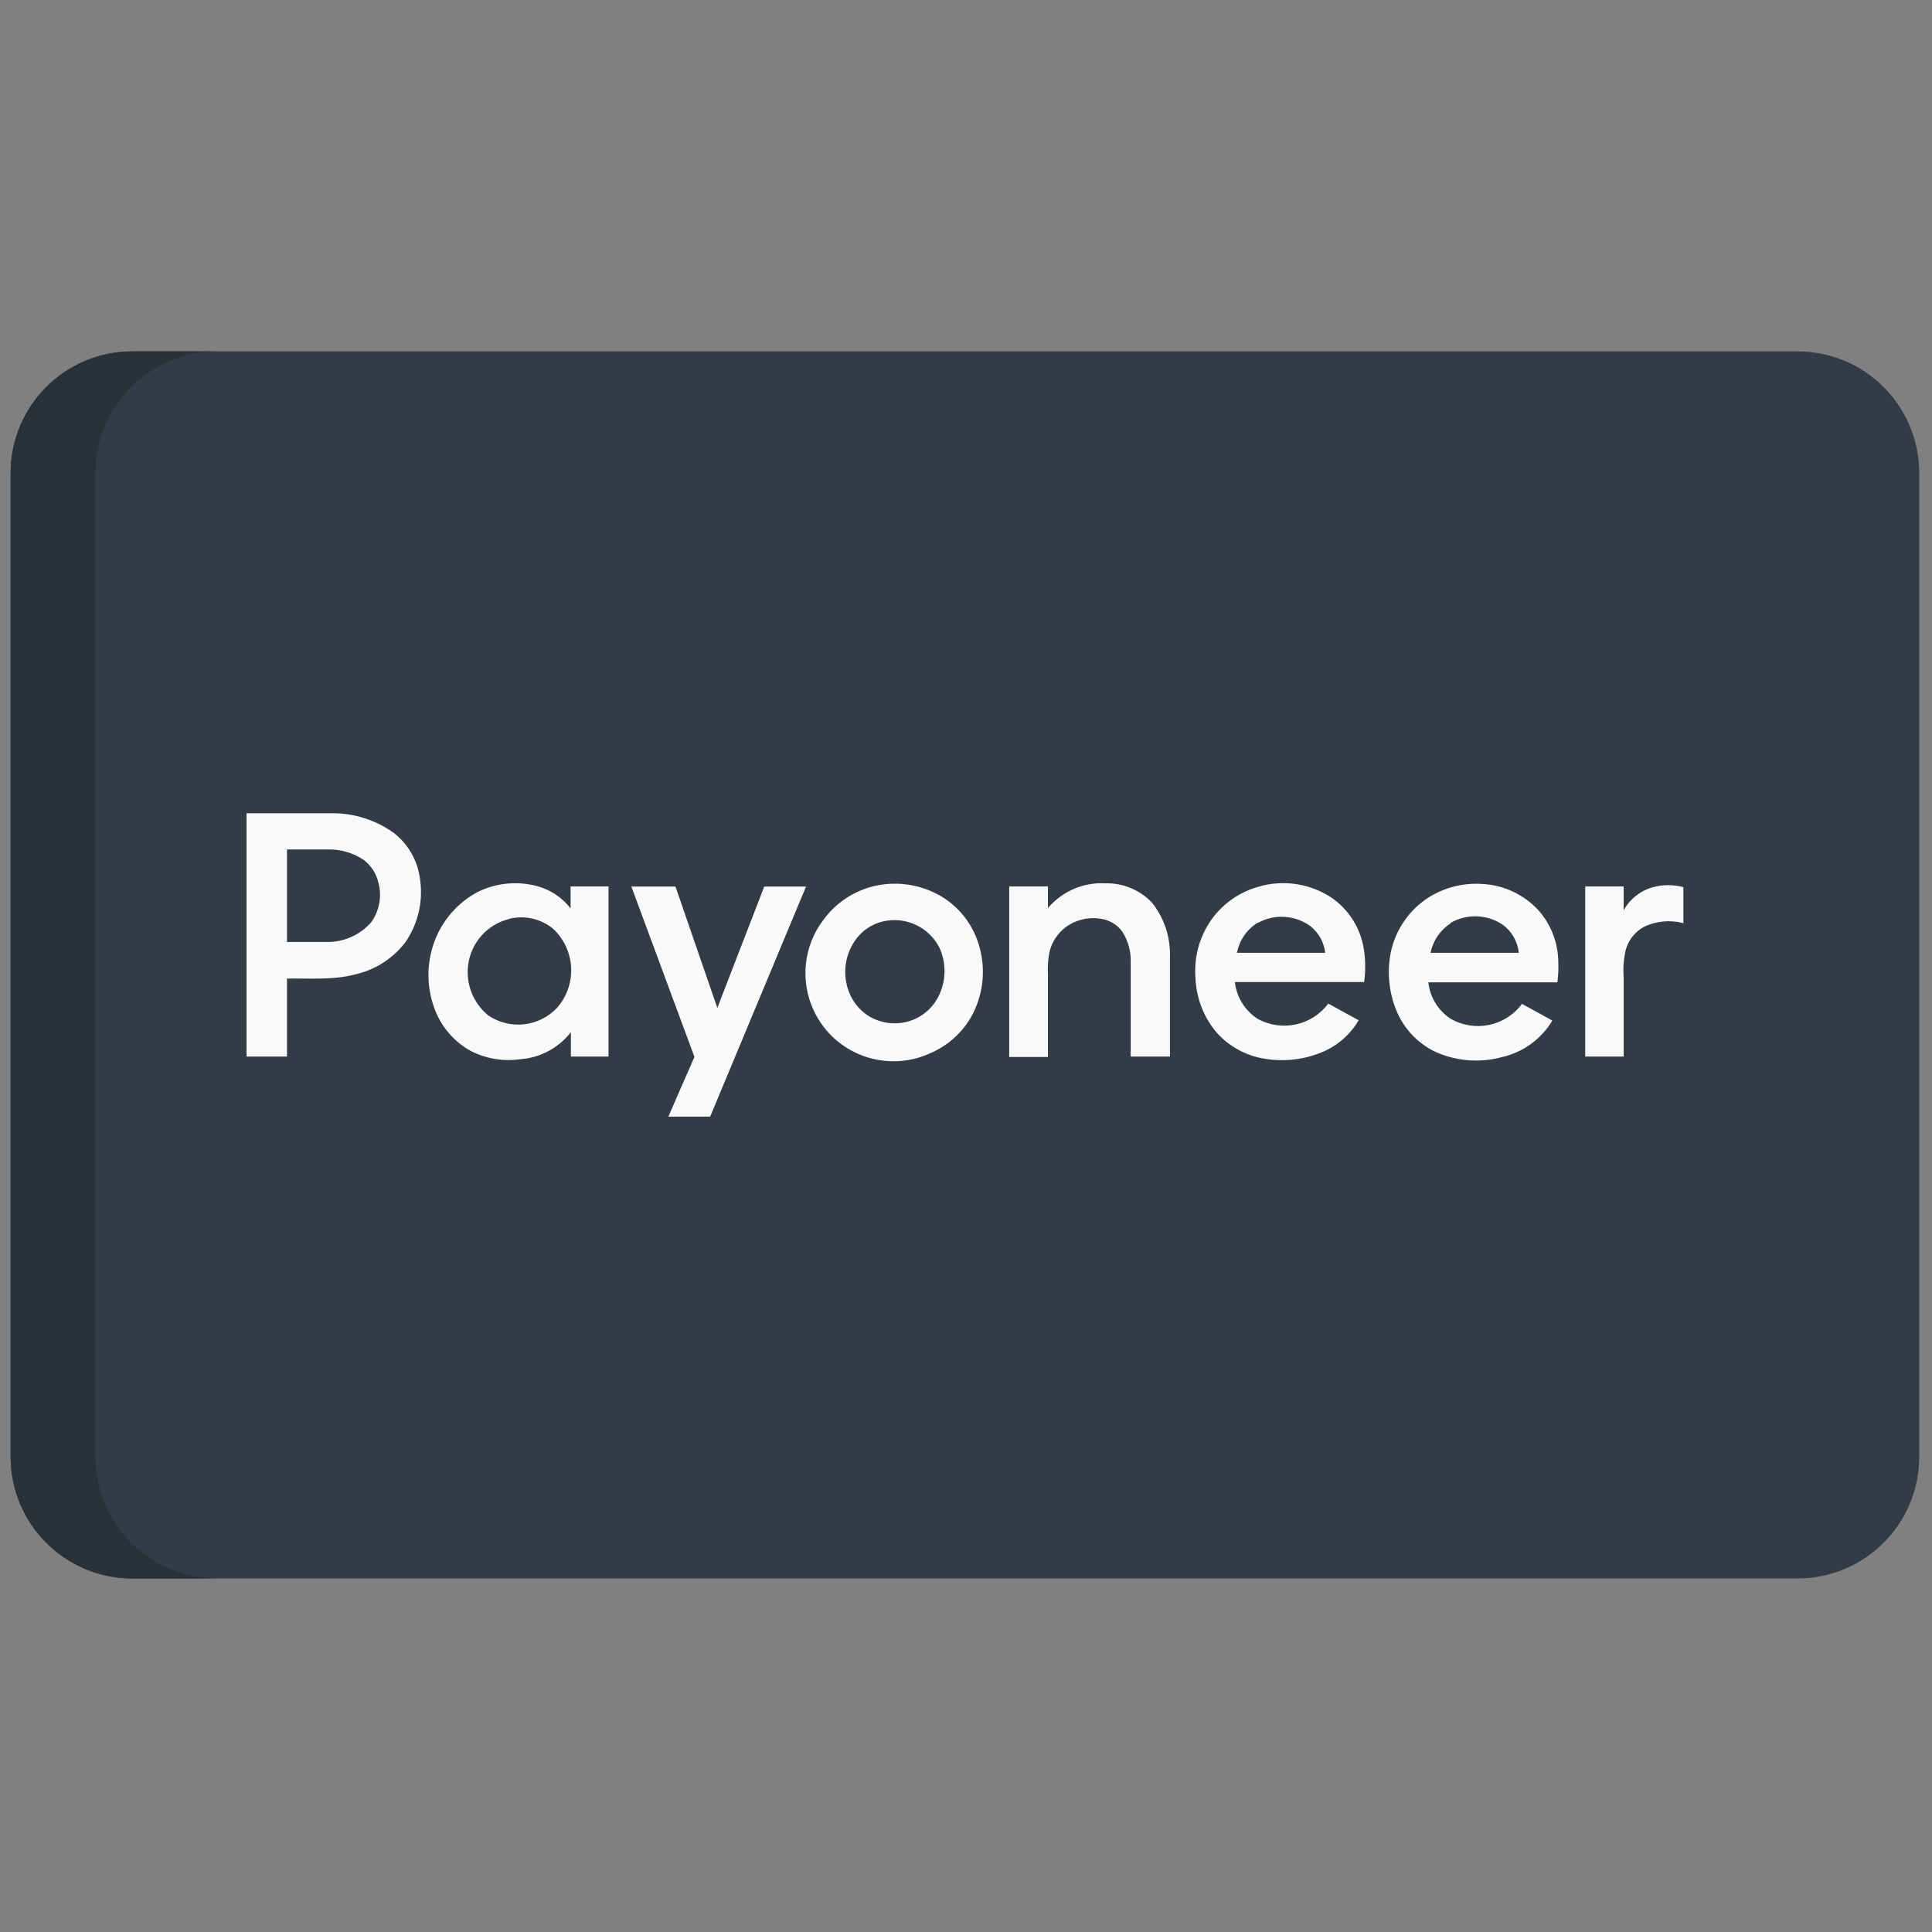 <svg xmlns="http://www.w3.org/2000/svg" xmlns:xlink="http://www.w3.org/1999/xlink" version="1.1" width="256" height="256" viewBox="0 0 256 256" xml:space="preserve">

<rect x="0" y="0" width="256" height="256" fill="#808080" stroke="none"/>

<defs>
</defs>
<g style="stroke: none; stroke-width: 0; stroke-dasharray: none; stroke-linecap: butt; stroke-linejoin: miter; stroke-miterlimit: 10; fill: none; fill-rule: nonzero; opacity: 1;" transform="translate(1.407 1.407) scale(2.81 2.81)" >
	<path d="M 84.259 16.068 H 5.741 C 2.57 16.068 0 18.638 0 21.809 v 6.131 v 2 V 60.06 v 2 v 6.131 c 0 3.171 2.57 5.741 5.741 5.741 h 78.518 c 3.171 0 5.741 -2.57 5.741 -5.741 V 62.06 v -2 V 29.94 v -2 v -6.131 C 90 18.638 87.43 16.068 84.259 16.068 z" style="stroke: none; stroke-width: 1; stroke-dasharray: none; stroke-linecap: butt; stroke-linejoin: miter; stroke-miterlimit: 10; fill: rgb(49,60,70); fill-rule: nonzero; opacity: 1;" transform=" matrix(1 0 0 1 0 0) " stroke-linecap="round" />
	<path d="M 4 68.191 V 62.06 v -2 V 29.94 v -2 v -6.131 c 0 -3.171 2.57 -5.741 5.741 -5.741 h -4 C 2.57 16.068 0 18.638 0 21.809 v 6.131 V 62.06 v 6.131 c 0 3.171 2.57 5.741 5.741 5.741 h 4 C 6.57 73.932 4 71.362 4 68.191 z" style="stroke: none; stroke-width: 1; stroke-dasharray: none; stroke-linecap: butt; stroke-linejoin: miter; stroke-miterlimit: 10; fill: rgb(40,50,56); fill-rule: nonzero; opacity: 1;" transform=" matrix(1 0 0 1 0 0) " stroke-linecap="round" />
	<path d="M 11.12 37.847 h 3.997 c 1.072 -0.014 2.12 0.32 2.985 0.954 c 0.655 0.523 1.083 1.278 1.197 2.108 c 0.17 1.062 -0.078 2.149 -0.692 3.033 c -0.584 0.758 -1.413 1.29 -2.346 1.502 c -1.054 0.281 -2.151 0.181 -3.229 0.2 v 3.677 h -1.908 V 37.847 M 13.033 39.559 v 4.359 c 0.63 0 1.254 0 1.884 0 c 0.794 0.01 1.553 -0.326 2.079 -0.92 c 0.392 -0.539 0.52 -1.226 0.348 -1.869 c -0.098 -0.441 -0.354 -0.831 -0.72 -1.097 c -0.496 -0.326 -1.08 -0.492 -1.674 -0.477 h -1.908 M 22.051 41.547 c 0.853 -0.412 1.825 -0.509 2.742 -0.272 c 0.64 0.165 1.207 0.537 1.612 1.059 c 0 -0.343 0 -0.687 0 -1.035 h 1.788 c 0 2.675 0 5.346 0 8.022 h -1.774 c 0 -0.382 0 -0.763 0 -1.149 c -0.586 0.752 -1.466 1.217 -2.418 1.278 c -0.785 0.108 -1.583 -0.027 -2.289 -0.386 c -0.821 -0.449 -1.446 -1.189 -1.75 -2.075 c -0.346 -0.98 -0.346 -2.049 0 -3.028 C 20.328 42.921 21.074 42.058 22.051 41.547 M 23.482 42.84 c -1.018 0.262 -1.773 1.118 -1.908 2.16 c -0.117 0.906 0.244 1.809 0.954 2.385 c 1.029 0.693 2.409 0.533 3.253 -0.377 c 0.952 -1.102 0.85 -2.762 -0.229 -3.739 c -0.571 -0.45 -1.315 -0.615 -2.022 -0.448 M 41.337 41.185 c 0.902 -0.075 1.804 0.135 2.58 0.601 c 0.804 0.493 1.407 1.255 1.703 2.151 c 0.376 1.119 0.283 2.342 -0.258 3.391 c -0.43 0.812 -1.122 1.455 -1.965 1.822 c -2.077 0.974 -4.551 0.08 -5.525 -1.997 c -0.657 -1.4 -0.481 -3.049 0.455 -4.279 C 39.038 41.9 40.136 41.283 41.337 41.185 M 41.127 42.95 c -0.554 0.134 -1.035 0.475 -1.345 0.954 c -0.465 0.708 -0.555 1.598 -0.243 2.385 c 0.171 0.44 0.472 0.818 0.863 1.083 c 0.664 0.433 1.501 0.502 2.227 0.186 c 0.522 -0.234 0.94 -0.651 1.173 -1.173 c 0.315 -0.696 0.315 -1.493 0 -2.189 C 43.306 43.211 42.2 42.697 41.127 42.95 M 48.906 42.33 c 0.669 -0.798 1.674 -1.234 2.714 -1.178 c 0.823 -0.021 1.617 0.304 2.189 0.897 c 0.59 0.733 0.894 1.654 0.858 2.594 c 0 1.56 0 3.119 0 4.679 h -1.85 v -4.445 c 0.017 -0.505 -0.118 -1.003 -0.386 -1.431 c -0.208 -0.295 -0.517 -0.506 -0.868 -0.591 c -0.624 -0.149 -1.283 -0.018 -1.803 0.358 c -0.386 0.289 -0.659 0.704 -0.773 1.173 c -0.069 0.355 -0.093 0.717 -0.072 1.078 v 3.877 h -1.827 v -8.041 h 1.827 v 1.03 M 59.007 41.266 c 1.136 -0.282 2.338 -0.071 3.31 0.582 c 0.743 0.525 1.262 1.31 1.455 2.199 c 0.118 0.579 0.135 1.174 0.052 1.76 h -6.095 c 0.08 0.708 0.472 1.343 1.068 1.731 c 1.135 0.631 2.561 0.325 3.338 -0.715 l 1.431 0.787 c -0.41 0.703 -1.047 1.245 -1.807 1.536 c -0.877 0.347 -1.836 0.435 -2.761 0.253 c -0.847 -0.163 -1.614 -0.609 -2.175 -1.264 c -0.591 -0.726 -0.926 -1.626 -0.954 -2.561 c -0.063 -0.892 0.161 -1.781 0.639 -2.537 c 0.566 -0.885 1.453 -1.516 2.475 -1.76 M 58.826 42.997 c -0.521 0.313 -0.883 0.834 -0.997 1.431 h 4.159 c -0.054 -0.497 -0.307 -0.951 -0.701 -1.259 c -0.721 -0.523 -1.679 -0.584 -2.461 -0.157 M 66.657 41.958 c 0.788 -0.564 1.747 -0.839 2.714 -0.777 c 1.011 0.045 1.964 0.483 2.656 1.221 c 0.601 0.671 0.94 1.536 0.954 2.437 c 0.012 0.328 -0.002 0.657 -0.043 0.982 h -6.085 c 0.075 0.694 0.454 1.32 1.035 1.707 c 1.138 0.666 2.596 0.368 3.381 -0.692 l 1.431 0.787 c -0.524 0.878 -1.387 1.502 -2.385 1.726 c -1.072 0.288 -2.211 0.185 -3.214 -0.291 c -0.756 -0.387 -1.357 -1.02 -1.707 -1.793 c -0.367 -0.836 -0.487 -1.759 -0.348 -2.661 c 0.167 -1.062 0.748 -2.014 1.617 -2.647 M 67.911 43.035 c -0.494 0.315 -0.838 0.818 -0.954 1.393 h 4.159 c -0.052 -0.536 -0.334 -1.023 -0.773 -1.335 c -0.731 -0.483 -1.671 -0.514 -2.432 -0.081 M 77.449 41.333 c 0.469 -0.125 0.962 -0.125 1.431 0 c 0 0.563 0 1.13 0 1.698 c -0.617 -0.163 -1.272 -0.104 -1.85 0.167 c -0.425 0.23 -0.738 0.622 -0.868 1.087 c -0.098 0.417 -0.131 0.846 -0.1 1.273 v 3.763 h -1.812 c 0 -2.671 0 -5.346 0 -8.022 c 0.606 0 1.207 0 1.812 0 v 1.126 c 0.296 -0.534 0.795 -0.928 1.383 -1.092 M 29.276 41.304 h 2.075 l 1.974 5.723 l 2.213 -5.723 h 1.97 c -1.501 3.609 -3.008 7.225 -4.521 10.85 h -1.97 c 0.41 -0.954 0.816 -1.874 1.23 -2.814 c -0.987 -2.675 -1.984 -5.346 -2.971 -8.022 L 29.276 41.304 z" style="stroke: none; stroke-width: 1; stroke-dasharray: none; stroke-linecap: butt; stroke-linejoin: miter; stroke-miterlimit: 10; fill: rgb(249,249,249); fill-rule: nonzero; opacity: 1;" transform=" matrix(1 0 0 1 0 0) " stroke-linecap="round" />
</g>
</svg>